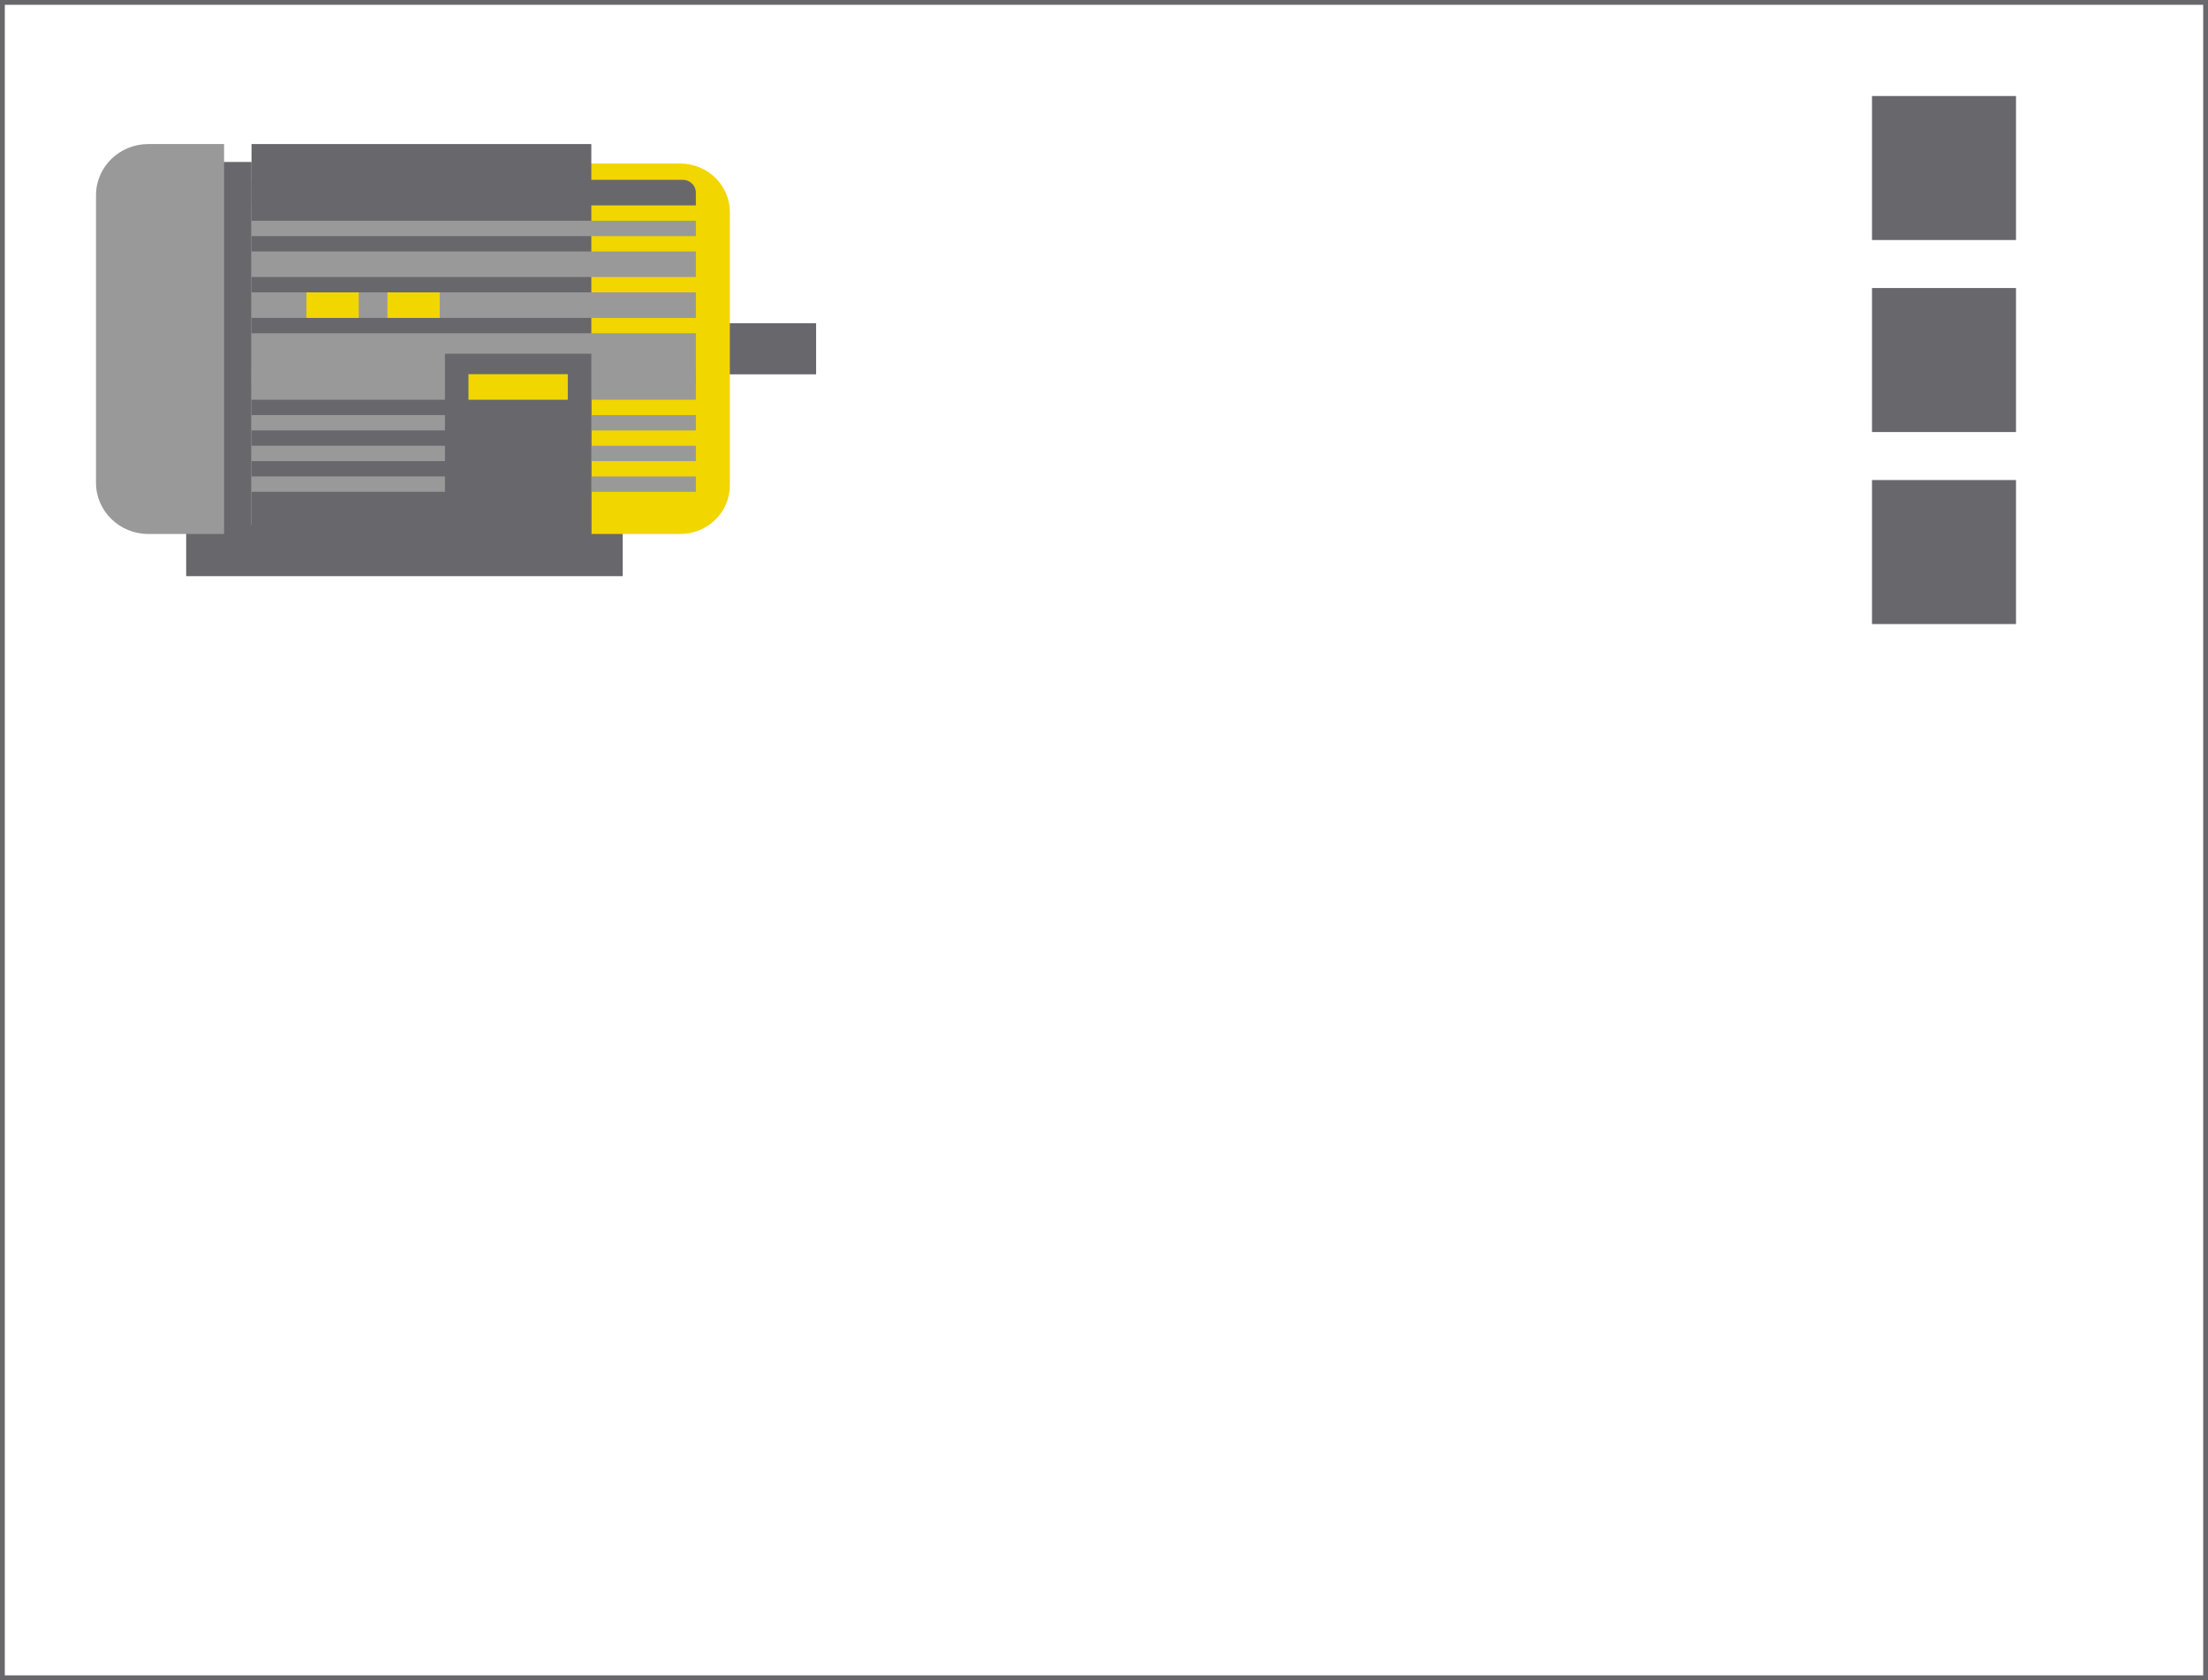 <?xml version='1.0' encoding='UTF-8' standalone='no'?>
<svg height="350" version="1.2" width="460" xmlns="http://www.w3.org/2000/svg" xmlns:atv="http://webmi.atvise.com/2007/svgext" xmlns:xlink="http://www.w3.org/1999/xlink">
 <defs/>
 <script atv:desc="" atv:href="SYSTEM.LIBRARY.PROJECT.DISPLAYSCRIPTS.indication" atv:name="" atv:type="text/ecmascript"/>
 <rect atv:refpx="230" atv:refpy="175" fill="#68676c" fill-opacity="0" height="350" id="id_1" stroke="#68676c" stroke-width="2" width="460" x="0" y="0"/>
 <rect atv:refpx="230" atv:refpy="175" fill="#68676c" fill-opacity="0" height="330" id="blinking_frame" stroke="#68676c" stroke-width="2" visibility="hidden" width="440" x="10" y="10"/>
 <g atv:refpx="94.998" atv:refpy="74.999" id="id_669" transform="matrix(1.921,0,0,1.879,-0.871,-18.175)">
  <g atv:refpx="0" atv:refpy="0" id="keine_x5F_plugins"/>
  <g atv:refpx="0" atv:refpy="0" id="benutzer">
   <g atv:refpx="0" atv:refpy="0" id="users">
    <g atv:refpx="0" atv:refpy="0" id="atvise_x5F_logo"/>
   </g>
  </g>
  <g atv:refpx="0" atv:refpy="0" id="historisieung"/>
  <g atv:refpx="0" atv:refpy="0" id="chrome_1"/>
  <g atv:refpx="0" atv:refpy="0" id="trending_1"/>
  <g atv:refpx="0" atv:refpy="0" id="cloud"/>
  <g atv:refpx="0" atv:refpy="0" id="skript_1"/>
  <g atv:refpx="49.913" atv:refpy="49.596" id="id_29">
   <rect atv:refpx="25.323" atv:refpy="48.25" fill="#68676C" height="41.244" id="id_30" width="4.819" x="22.913" y="27.628"/>
   <rect atv:refpx="44.314" atv:refpy="70.715" fill="#68676C" height="5.669" id="id_31" width="47.339" x="20.645" y="67.88"/>
   <rect atv:refpx="83.291" atv:refpy="48.338" fill="#68676C" height="5.669" id="id_32" width="11.339" x="77.622" y="45.504"/>
   <g atv:refpx="45.236" atv:refpy="47.257" id="id_33">
    <clipPath id="id_26">
     <use overflow="visible" xlink:href="#SVGID_209_"/>
    </clipPath>
    <path atv:refpx="71.953" atv:refpy="48.337" clip-path="url(#SVGID_2_)" d="M74.22,27.804C77.195,27.804 79.606,30.215 79.606,33.19L79.606,63.485C79.606,66.46 77.195,68.871 74.22,68.871L64.299,68.871L64.299,27.804Z" fill="#F2D600" id="id_34"/>
    <path atv:refpx="17.811" atv:refpy="47.257" clip-path="url(#SVGID_2_)" d="M16.535,25.643C13.404,25.643 10.866,28.181 10.866,31.312L10.866,63.202C10.866,66.333 13.404,68.871 16.535,68.871L24.755,68.871L24.755,25.643Z" fill="#999999" id="id_35"/>
   </g>
   <rect atv:refpx="46.157" atv:refpy="47.258" fill="#68676C" height="43.228" id="id_36" width="36.851" x="27.732" y="25.644"/>
   <g atv:refpx="51.826" atv:refpy="31.028" id="id_37">
    <clipPath id="id_27">
     <use overflow="visible" xlink:href="#SVGID_211_"/>
    </clipPath>
    <path atv:refpx="51.826" atv:refpy="31.028" clip-path="url(#SVGID_4_)" d="M27.732,29.611L27.732,32.445L75.92,32.445L75.92,31.028C75.92,30.246 75.285,29.61 74.503,29.61Z" fill="#68676C" id="id_38"/>
   </g>
   <rect atv:refpx="51.826" atv:refpy="34.997" fill="#999999" height="1.701" id="id_39" width="48.189" x="27.732" y="34.147"/>
   <rect atv:refpx="51.826" atv:refpy="38.966" fill="#999999" height="2.835" id="id_40" width="48.189" x="27.732" y="37.549"/>
   <rect atv:refpx="51.826" atv:refpy="43.502" fill="#999999" height="2.835" id="id_41" width="48.189" x="27.732" y="42.084"/>
   <rect atv:refpx="51.826" atv:refpy="52.572" fill="#999999" height="2.835" id="id_42" width="48.189" x="27.732" y="51.155"/>
   <rect atv:refpx="51.826" atv:refpy="49.313" fill="#999999" height="5.386" id="id_43" width="48.189" x="27.732" y="46.62"/>
   <rect atv:refpx="51.826" atv:refpy="56.541" fill="#999999" height="1.701" id="id_44" width="48.189" x="27.732" y="55.691"/>
   <rect atv:refpx="51.826" atv:refpy="59.942" fill="#999999" height="1.701" id="id_45" width="48.189" x="27.732" y="59.092"/>
   <rect atv:refpx="51.826" atv:refpy="63.344" fill="#999999" height="1.701" id="id_46" width="48.189" x="27.732" y="62.494"/>
   <rect atv:refpx="56.646" atv:refpy="59.943" fill="#68676C" height="22.11" id="id_47" width="15.874" x="48.709" y="48.888"/>
   <rect atv:refpx="56.646" atv:refpy="52.572" fill="#F2D600" height="2.835" id="id_48" width="10.772" x="51.26" y="51.155"/>
   <rect atv:refpx="36.52" atv:refpy="43.502" fill="#F2D600" height="2.835" id="id_49" width="5.669" x="33.685" y="42.084"/>
   <rect atv:refpx="45.306" atv:refpy="43.502" fill="#F2D600" height="2.835" id="id_50" width="5.669" x="42.472" y="42.084"/>
  </g>
 </g>
 <rect atv:refpx="405" atv:refpy="35" fill="#68676c" height="30" id="indicator_1" stroke="#0000ff" stroke-width="0" width="30" x="390" y="20"/>
 <rect atv:refpx="405" atv:refpy="75" fill="#68676c" height="30" id="indicator_2" stroke="#0000ff" stroke-width="0" width="30" x="390" y="60"/>
 <rect atv:refpx="405" atv:refpy="115" fill="#68676c" height="30" id="indicator_3" stroke="#0000ff" stroke-width="0" width="30" x="390" y="100"/>
 <svg atv:refpx="240" atv:refpy="55" height="30" id="button_auto" width="80" x="200" xlink:href="SYSTEM.LIBRARY.ATVISE.OBJECTDISPLAYS.Advanced.button" y="40">
  <atv:argument name="label" value="T{Auto}"/>
 </svg>
 <svg atv:refpx="240" atv:refpy="95" height="30" id="button_manual" width="80" x="200" xlink:href="SYSTEM.LIBRARY.ATVISE.OBJECTDISPLAYS.Advanced.button" y="80">
  <atv:argument name="label" value="T{Manual}"/>
 </svg>
 <svg atv:refpx="330" atv:refpy="55" height="30" id="button_off" width="80" x="290" xlink:href="SYSTEM.LIBRARY.ATVISE.OBJECTDISPLAYS.Advanced.button" y="40">
  <atv:argument name="label" value="T{Off}"/>
 </svg>
 <svg atv:refpx="230" atv:refpy="255" height="400" id="id_0" transform="matrix(1.05,0,0,0.375,0,0)" width="400" x="19.048" xlink:href="SYSTEM.LIBRARY.ATVISE.OBJECTDISPLAYS.Advanced.highcharts.highcharts" y="480">
  <atv:argument name="series1series_address" prefix="base" value=".rpm"/>
  <atv:argument name="yAxis1yAxis_labels_format" value="{value} rpm"/>
  <atv:argument name="yAxis1yAxis_title_text" value="Rpm"/>
  <atv:argument name="yAxis1yAxis_id" value="1"/>
  <atv:argument name="series1series_yAxis" value="1"/>
  <atv:argument name="series1series_marker_enabled" value="false"/>
  <atv:argument name="gshowExportMenu" value="false"/>
  <atv:argument name="xAxisxAxis_tickInterval" value="30000"/>
  <atv:argument name="yAxis1yAxis_opposite" value="right"/>
  <atv:argument name="yAxis1yAxis_labels_align" value="center"/>
  <atv:argument name="trendName" prefix="base" value=".trend1"/>
  <atv:overwrite id="label" transform="matrix(0.952,0,0,2.667,0,0)" x="39.5" y="86"/>
  <atv:overwrite height="148" id="border" transform="matrix(0.952,0,0,2.667,0,0)" width="418"/>
  <atv:overwrite height="150" id="id_3" transform="matrix(0.952,0,0,2.667,0,0)" width="420"/>
 </svg>
 <svg atv:refpx="330" atv:refpy="95" height="30" id="id_2" width="80" x="290" xlink:href="SYSTEM.LIBRARY.ATVISE.OBJECTDISPLAYS.Advanced.button_switch" y="80">
  <atv:argument name="labelOn" value="T{Alarm on}"/>
  <atv:argument name="labelOff" value="T{Alarm off}"/>
  <atv:argument name="base" prefix="base" value=".alarm"/>
 </svg>
 <script atv:desc="" atv:name="" type="text/ecmascript"/>
</svg>
